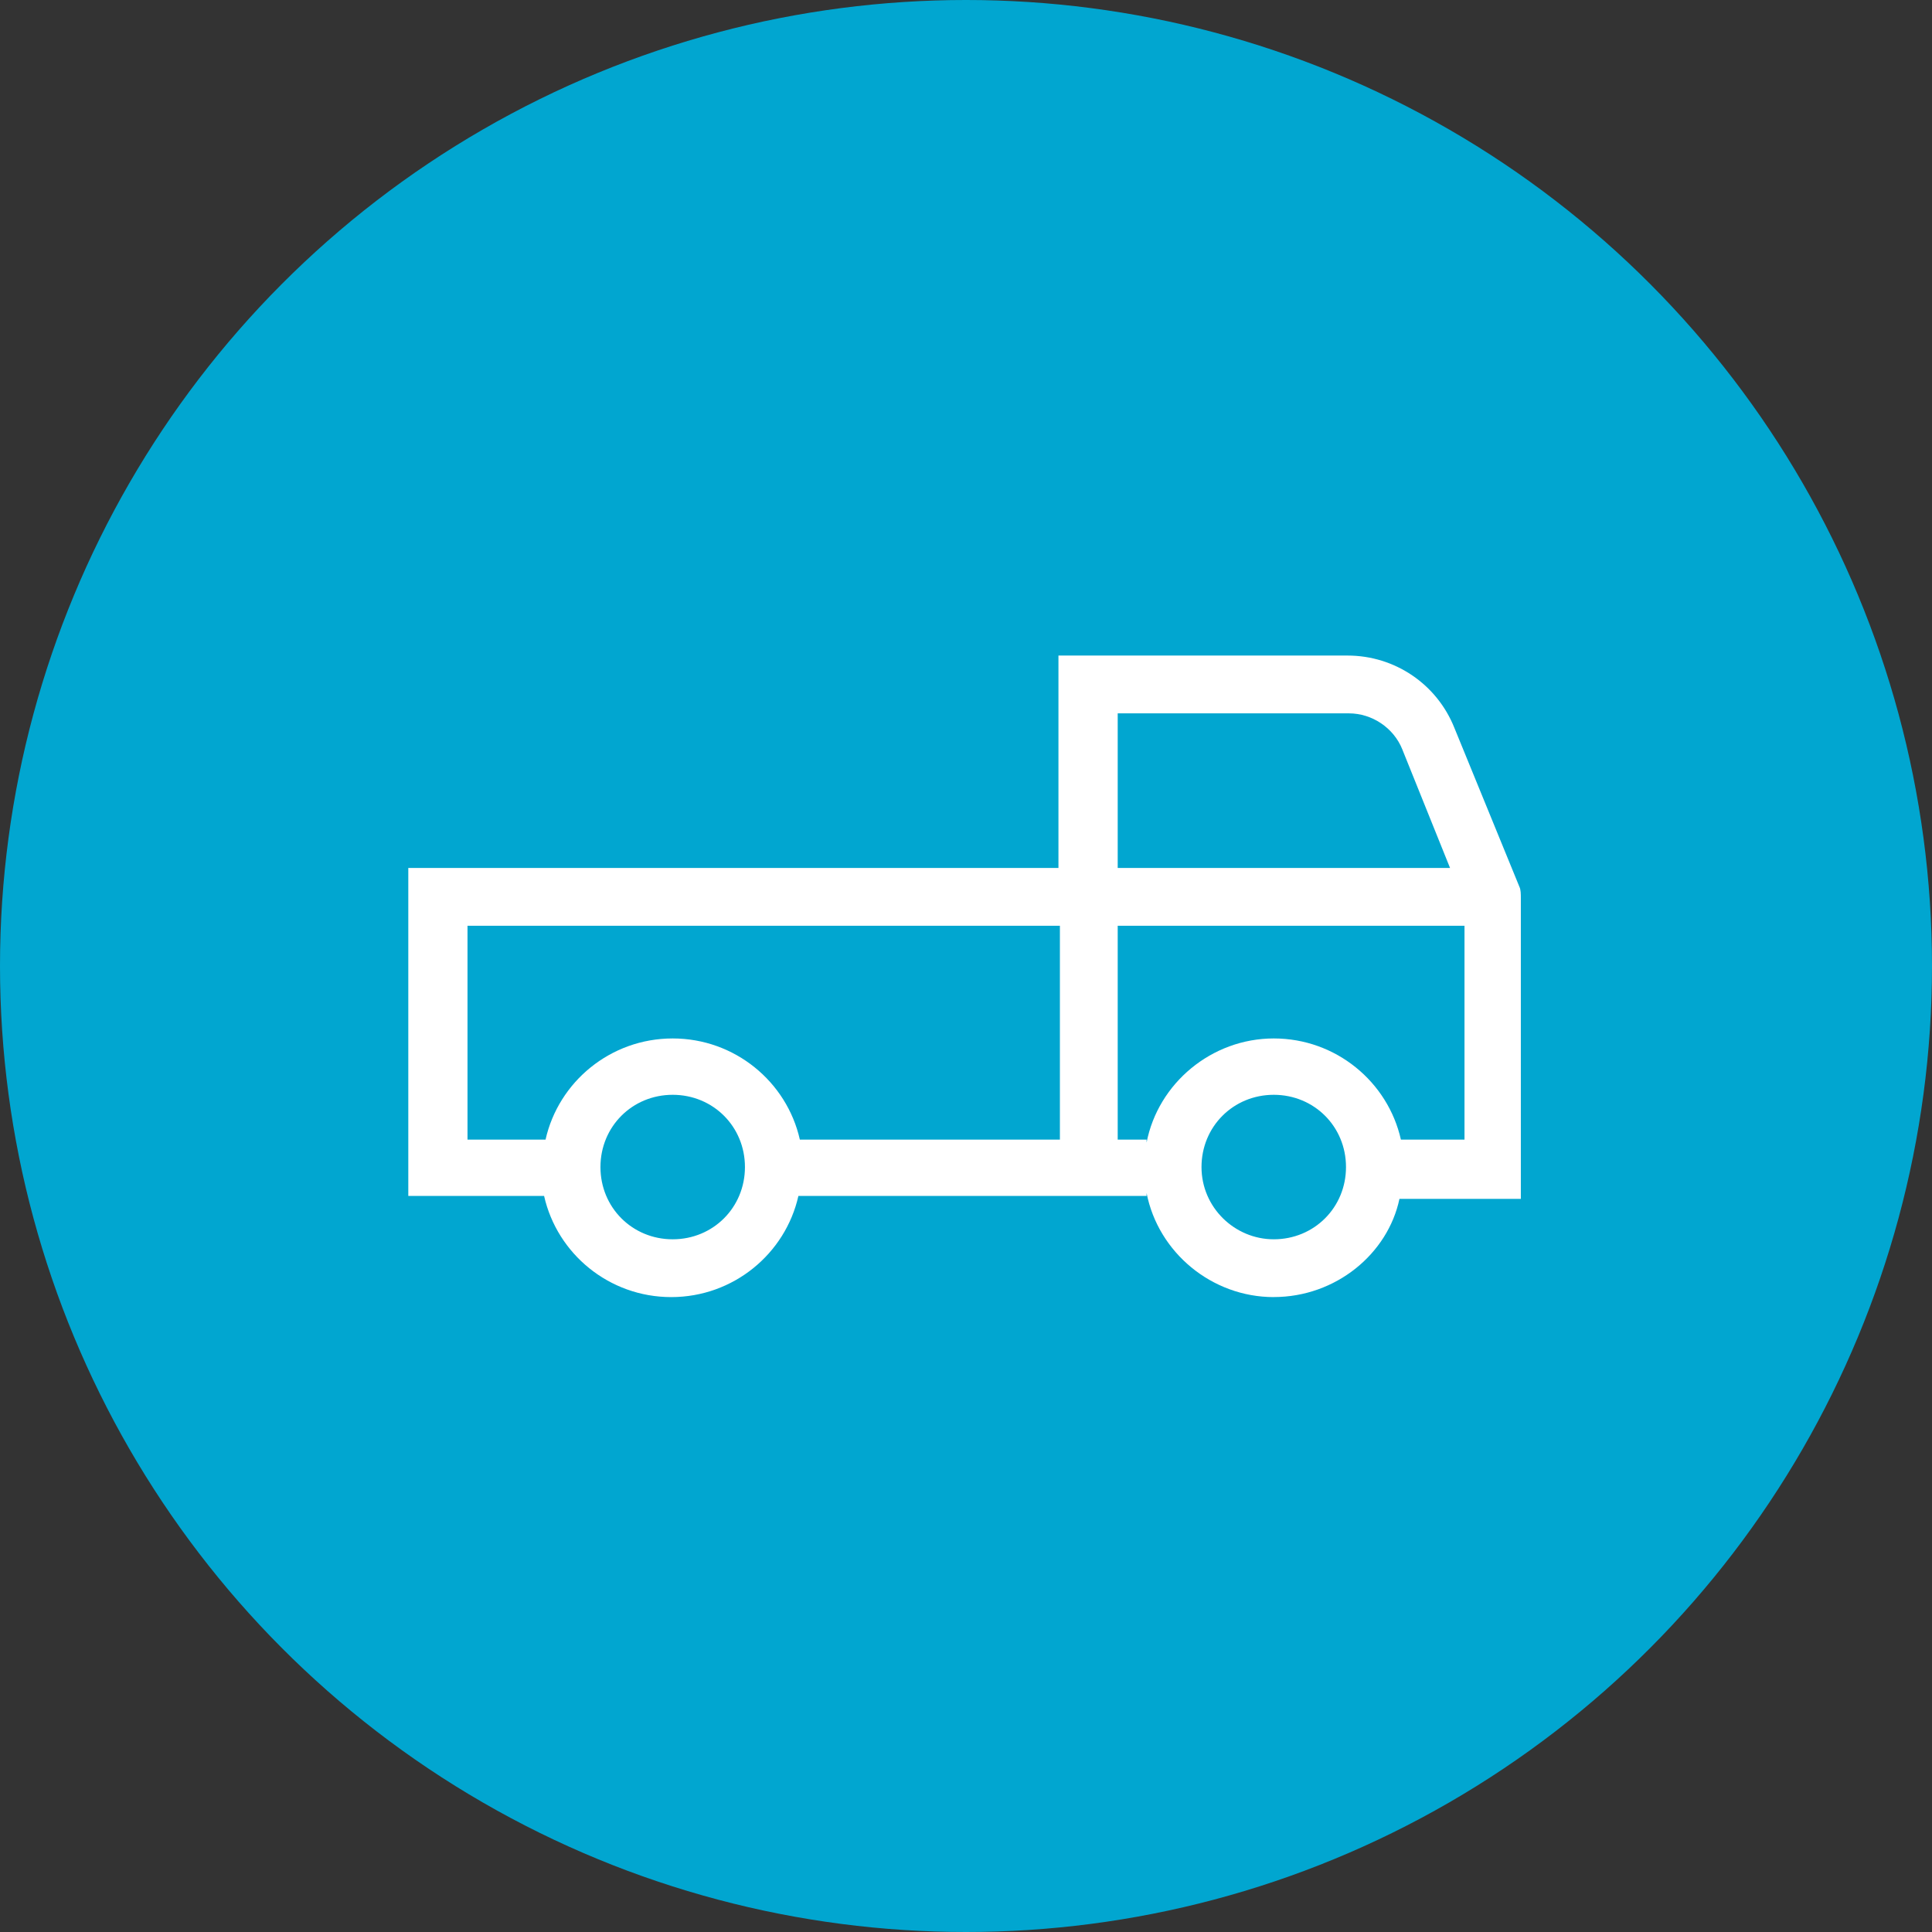 <svg xmlns="http://www.w3.org/2000/svg" width="48" height="48" viewBox="0 0 48 48">
    <rect x="0" y="0" width="48" height="48" fill="#333333" stroke="none"/>
    <g fill="none" fill-rule="evenodd">
        <circle cx="24" cy="24" r="24" fill="#01A6D0"/>
        <path fill="#FFF" fill-rule="nonzero" d="M31.646 32.226c-1.543 0-2.872-1.113-3.159-2.585v.072h-8.651c-.323 1.436-1.615 2.513-3.16 2.513-1.543 0-2.835-1.077-3.158-2.513h-3.374V21.564h16.153v-5.277h7.18c1.185 0 2.226.718 2.656 1.795l1.616 3.949c.036.072.036.18.036.287V29.785h-3.016c-.287 1.364-1.58 2.44-3.123 2.44zm0-1.436c1.005 0 1.795-.79 1.795-1.795s-.79-1.795-1.795-1.795-1.795.79-1.795 1.795.826 1.795 1.795 1.795zm-14.933 0c1.005 0 1.795-.79 1.795-1.795s-.79-1.795-1.795-1.795-1.795.79-1.795 1.795.79 1.795 1.795 1.795zM11.615 23v5.313h1.939c.323-1.436 1.615-2.513 3.159-2.513 1.543 0 2.836 1.077 3.159 2.513h6.461V23H11.615zm23.226-4.38c-.215-.538-.754-.897-1.328-.897h-5.744v3.841h8.257l-1.185-2.943zM36.385 23h-8.616v5.313h.718v.072c.287-1.472 1.616-2.585 3.16-2.585 1.543 0 2.835 1.077 3.158 2.513h1.58V23z"/>
    </g>
</svg>
